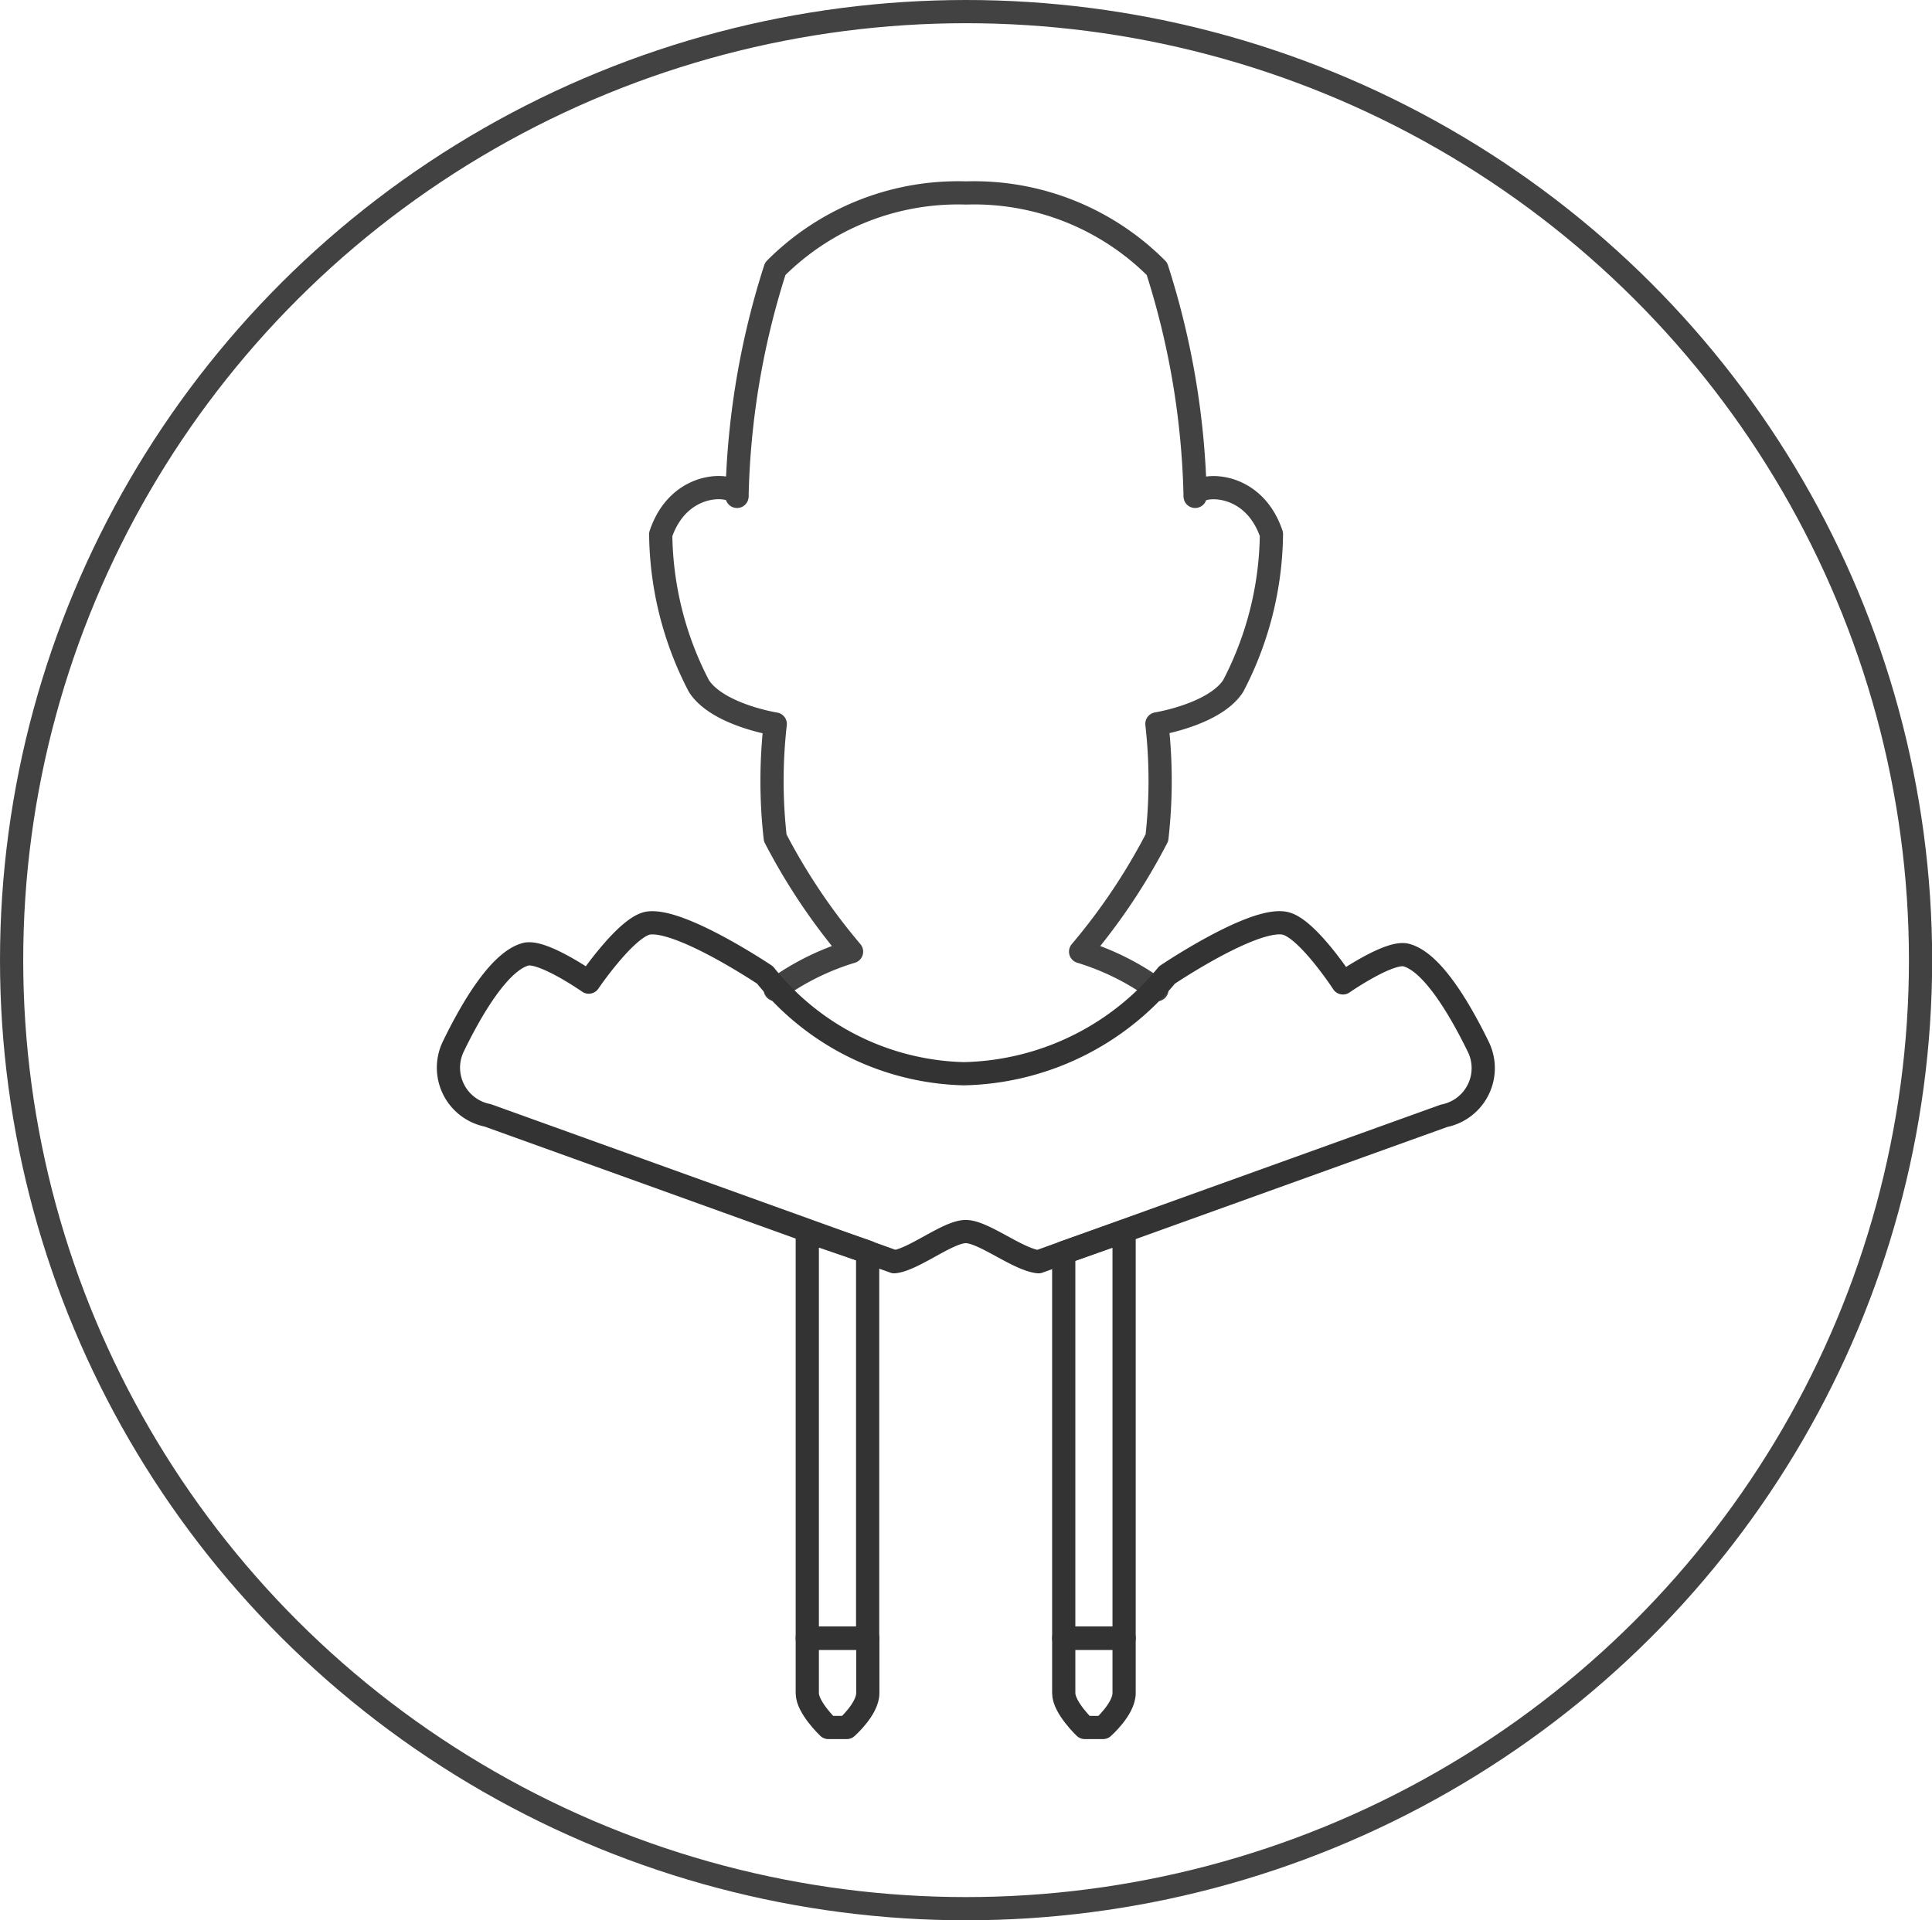 <svg id="about" xmlns="http://www.w3.org/2000/svg" viewBox="0 0 12.483 12.409"><title>about_dark-stroke</title><ellipse cx="6.242" cy="6.205" rx="6.167" ry="6.13" style="fill:none;stroke:#424242;stroke-linecap:round;stroke-linejoin:round;stroke-width:0.15px"/><path d="M8.233,7.191A1.651,1.651,0,0,0,7.74,6.945a3.948,3.948,0,0,0,.493-.736,3.267,3.267,0,0,0,0-.736s.373-.06.493-.245a2.167,2.167,0,0,0,.247-.981C8.846,3.872,8.463,3.924,8.48,4.003A5.166,5.166,0,0,0,8.233,2.532,1.667,1.667,0,0,0,7,2.042,1.667,1.667,0,0,0,5.767,2.532,5.166,5.166,0,0,0,5.52,4.003c.017-.08-.366-.131-.493.245a2.167,2.167,0,0,0,.247.981c.121.186.493.245.493.245a3.267,3.267,0,0,0,0,.736A3.948,3.948,0,0,0,6.26,6.945a1.651,1.651,0,0,0-.493.245" transform="translate(-0.758 -0.795)" style="fill:none;stroke:#424242;stroke-linecap:round;stroke-linejoin:round;stroke-width:0.15px"/><polygon points="5.606 10.587 5.606 8.091 5.216 7.958 5.216 10.587 5.606 10.587" style="fill:none;stroke:#333;stroke-linecap:round;stroke-linejoin:round;stroke-width:0.15px"/><path d="M6.365,11.382v.355c0,.102-.136.222-.136.222H6.11s-.136-.129-.136-.222v-.355Z" transform="translate(-0.758 -0.795)" style="fill:none;stroke:#333;stroke-linecap:round;stroke-linejoin:round;stroke-width:0.15px"/><path d="M8.021,11.382v.355c0,.102-.136.222-.136.222H7.767s-.136-.129-.136-.222v-.355Z" transform="translate(-0.758 -0.795)" style="fill:none;stroke:#333;stroke-linecap:round;stroke-linejoin:round;stroke-width:0.15px"/><polygon points="7.263 10.587 7.263 7.958 6.873 8.095 6.873 10.587 7.263 10.587" style="fill:none;stroke:#333;stroke-linecap:round;stroke-linejoin:round;stroke-width:0.15px"/><path d="M7.468,8.949c-.132-.013-.355-.195-.47-.195s-.337.182-.462.195l-2.627-.946a.314.314,0,0,1-.223-.443c.12-.248.299-.552.468-.598.109-.029.408.18.408.18s.239-.352.381-.381c.207-.035.758.335.758.335a1.698,1.698,0,0,0,1.284.638,1.745,1.745,0,0,0,1.313-.638s.551-.372.758-.335c.143.024.379.386.379.386s.299-.208.408-.18c.169.044.348.35.468.596a.314.314,0,0,1-.15.419.318.318,0,0,1-.073.024Z" transform="translate(-0.758 -0.795)" style="fill:none;stroke:#333;stroke-linecap:round;stroke-linejoin:round;stroke-width:0.15px"/></svg>